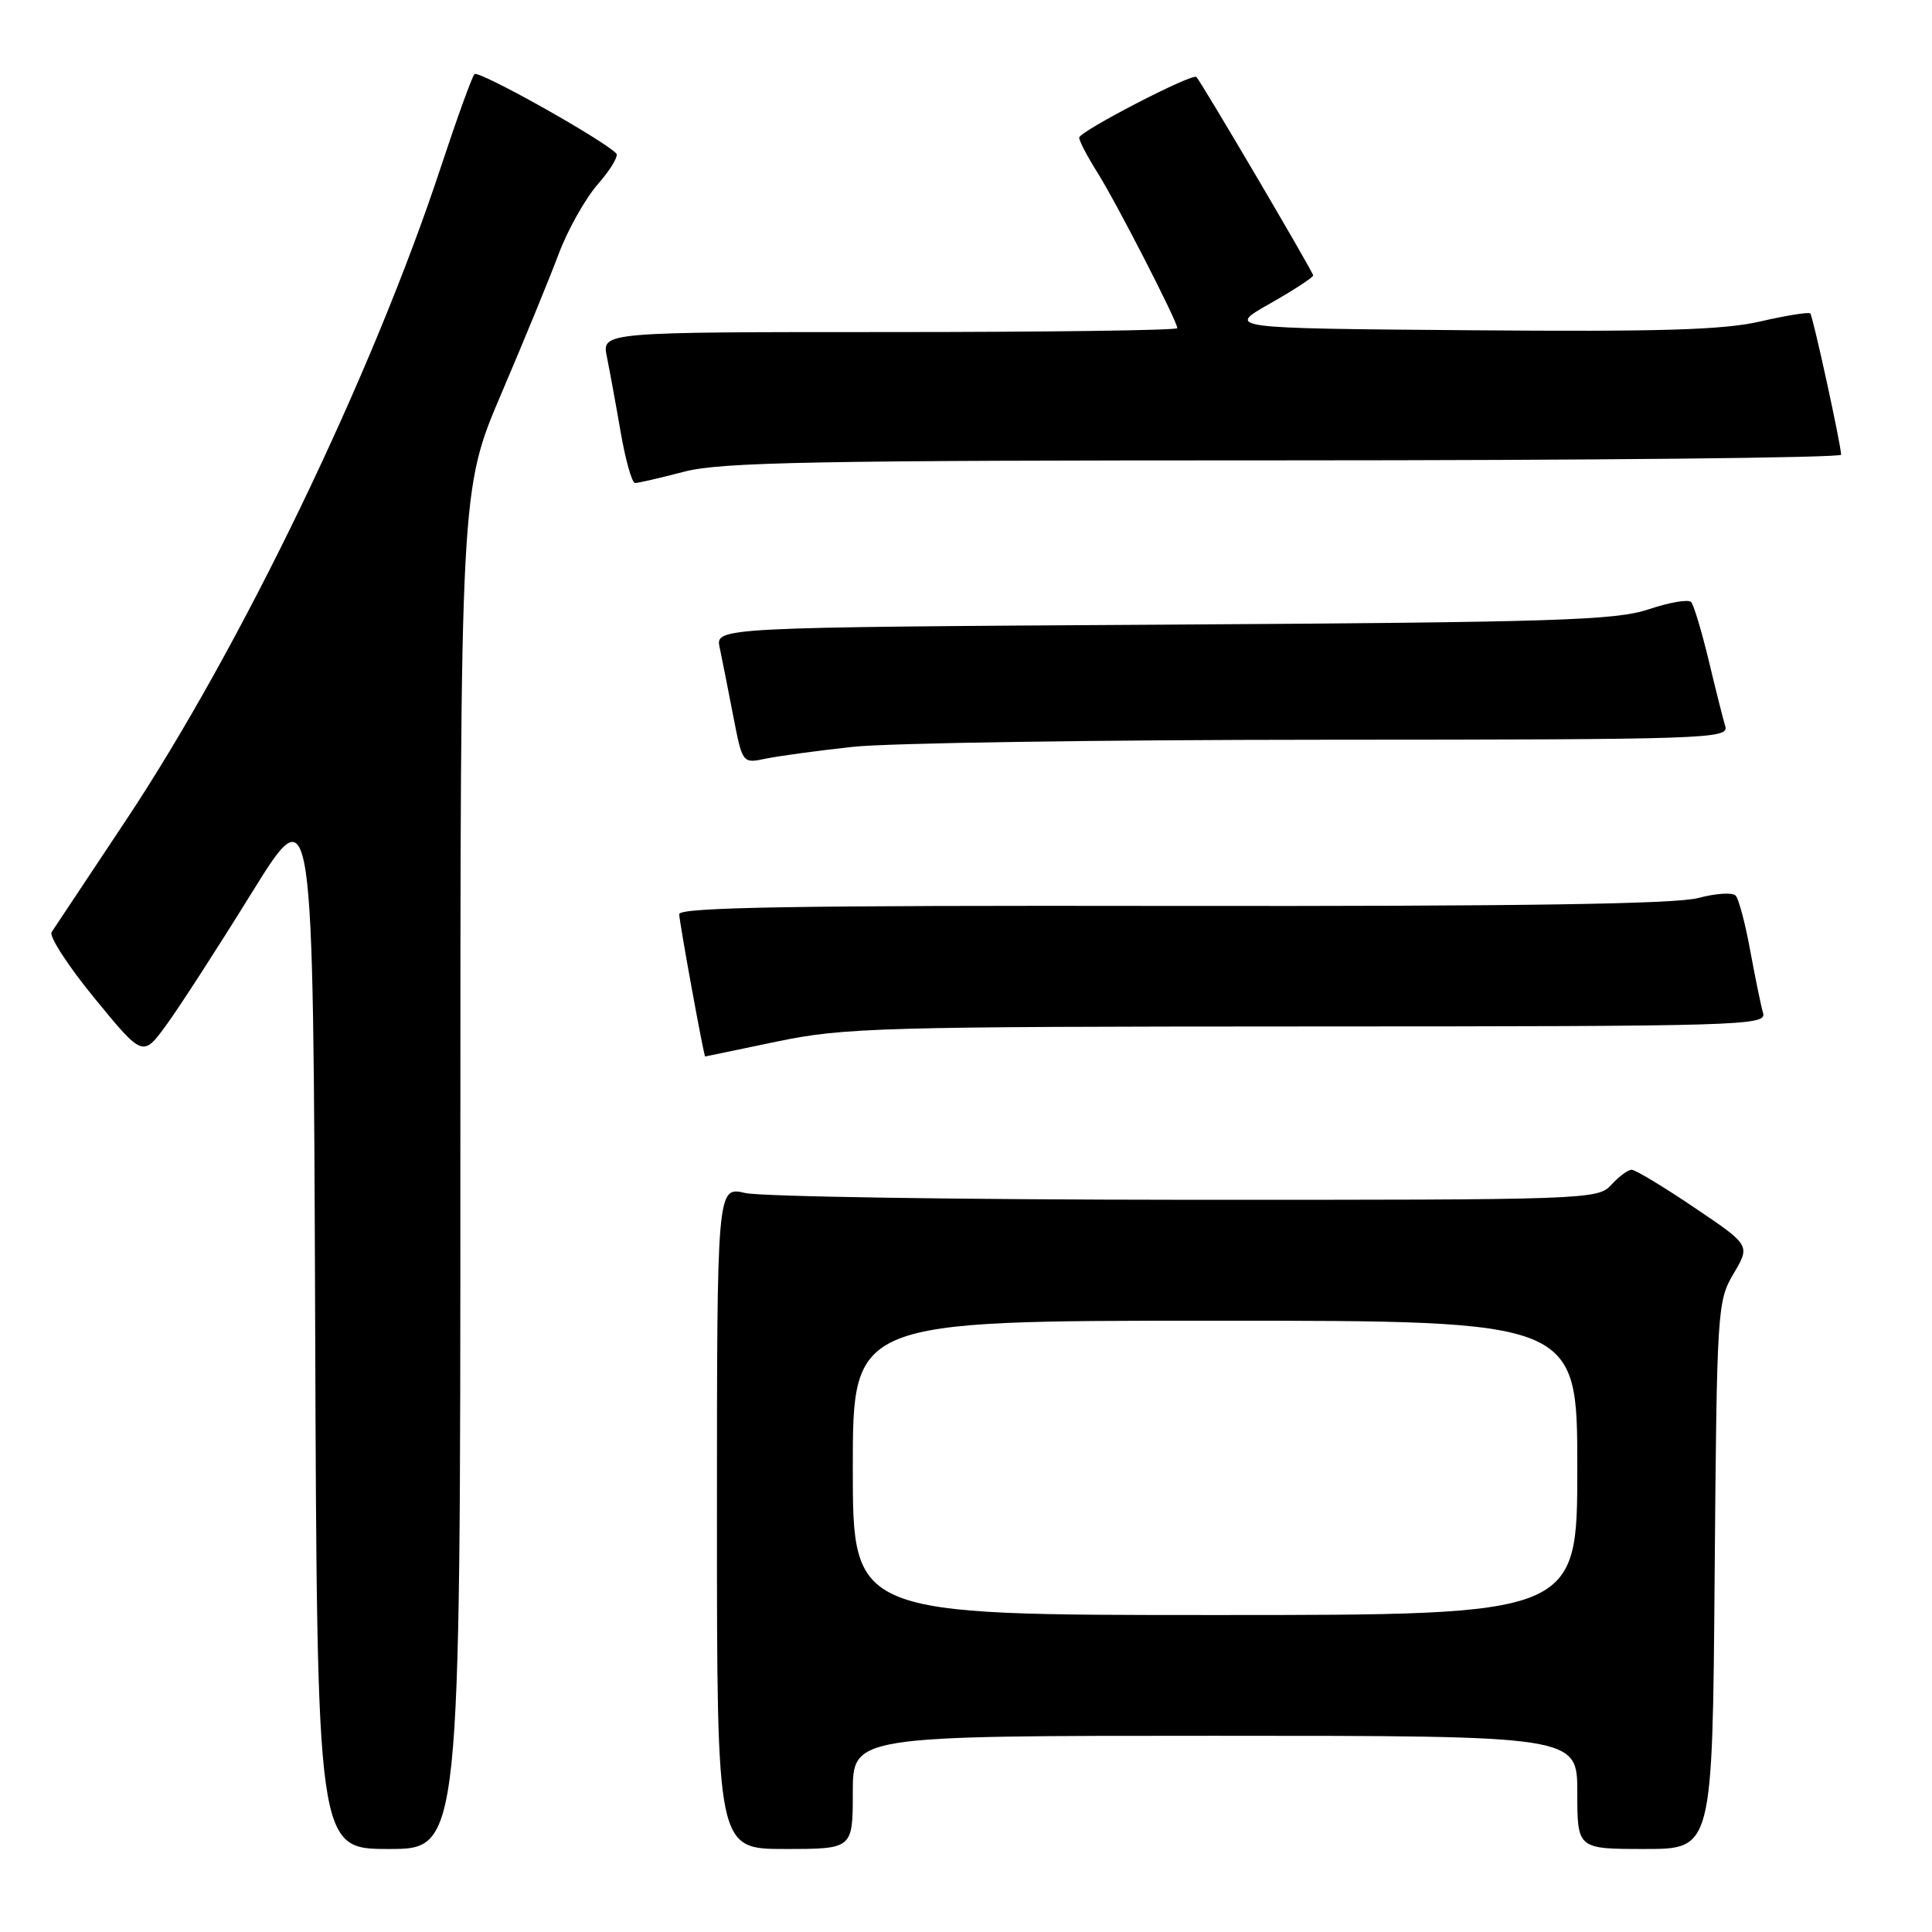 <?xml version="1.0" encoding="UTF-8" standalone="no"?>
<!DOCTYPE svg PUBLIC "-//W3C//DTD SVG 1.1//EN" "http://www.w3.org/Graphics/SVG/1.1/DTD/svg11.dtd" >
<svg xmlns="http://www.w3.org/2000/svg" xmlns:xlink="http://www.w3.org/1999/xlink" version="1.1" viewBox="0 0 256 256">
 <g >
 <path fill="currentColor"
d=" M 61.00 154.94 C 61.00 64.88 61.00 64.88 66.43 52.16 C 69.42 45.16 72.84 36.83 74.03 33.64 C 75.23 30.45 77.57 26.28 79.24 24.38 C 80.90 22.49 81.99 20.66 81.66 20.33 C 79.72 18.39 63.39 9.26 62.87 9.82 C 62.53 10.20 60.55 15.68 58.46 22.00 C 49.42 49.48 31.95 85.73 16.69 108.69 C 11.64 116.28 7.21 122.95 6.84 123.51 C 6.47 124.06 9.04 128.02 12.55 132.30 C 18.93 140.08 18.93 140.08 22.06 135.79 C 23.78 133.43 28.86 125.57 33.34 118.33 C 41.50 105.16 41.50 105.16 41.76 175.08 C 42.01 245.00 42.01 245.00 51.51 245.00 C 61.00 245.00 61.00 245.00 61.00 154.94 Z  M 113.00 237.50 C 113.00 230.00 113.00 230.00 161.00 230.00 C 209.00 230.00 209.00 230.00 209.00 237.50 C 209.00 245.00 209.00 245.00 217.95 245.00 C 226.91 245.00 226.91 245.00 227.20 208.75 C 227.49 173.40 227.55 172.41 229.71 168.76 C 231.93 165.01 231.93 165.01 224.51 160.01 C 220.43 157.25 216.69 155.00 216.20 155.00 C 215.71 155.00 214.50 155.90 213.50 157.00 C 211.73 158.95 210.44 159.00 157.10 158.98 C 127.07 158.96 100.81 158.56 98.75 158.08 C 95.00 157.21 95.00 157.21 95.00 201.11 C 95.00 245.00 95.00 245.00 104.00 245.00 C 113.00 245.00 113.00 245.00 113.00 237.50 Z  M 103.00 138.00 C 111.85 136.16 116.68 136.03 173.32 136.01 C 230.76 136.00 234.11 135.90 233.62 134.25 C 233.34 133.29 232.58 129.57 231.92 126.00 C 231.27 122.42 230.40 119.13 229.99 118.68 C 229.59 118.22 227.35 118.37 225.03 118.99 C 222.05 119.79 201.43 120.10 155.40 120.04 C 105.35 119.96 90.00 120.22 90.00 121.13 C 90.00 122.13 93.27 140.03 93.44 139.99 C 93.47 139.98 97.78 139.09 103.00 138.00 Z  M 113.00 98.96 C 117.67 98.45 145.72 98.03 175.32 98.02 C 226.10 98.00 229.11 97.90 228.61 96.25 C 228.32 95.29 227.33 91.35 226.41 87.50 C 225.48 83.65 224.44 80.18 224.09 79.78 C 223.74 79.38 221.22 79.81 218.48 80.73 C 214.10 82.20 206.36 82.45 154.15 82.77 C 94.79 83.13 94.79 83.13 95.36 85.81 C 95.67 87.29 96.48 91.35 97.15 94.84 C 98.38 101.17 98.38 101.17 101.44 100.53 C 103.12 100.18 108.33 99.47 113.00 98.96 Z  M 90.66 62.50 C 95.53 61.23 107.85 61.00 170.21 61.00 C 210.79 61.00 243.98 60.66 243.96 60.25 C 243.87 58.59 240.22 41.89 239.87 41.53 C 239.66 41.33 236.69 41.80 233.27 42.59 C 228.41 43.72 220.03 43.97 194.78 43.76 C 162.50 43.50 162.50 43.50 168.25 40.24 C 171.41 38.45 174.00 36.76 174.00 36.49 C 174.00 36.04 159.19 10.88 158.53 10.20 C 157.99 9.66 143.00 17.42 143.00 18.24 C 143.00 18.68 144.08 20.75 145.40 22.84 C 147.90 26.80 156.00 42.57 156.00 43.48 C 156.00 43.77 138.84 44.00 117.88 44.00 C 79.75 44.00 79.75 44.00 80.41 47.25 C 80.77 49.04 81.60 53.54 82.24 57.25 C 82.88 60.96 83.74 64.00 84.15 64.00 C 84.57 64.00 87.49 63.33 90.66 62.50 Z  M 113.00 194.50 C 113.00 175.00 113.00 175.00 161.00 175.00 C 209.00 175.00 209.00 175.00 209.00 194.50 C 209.00 214.00 209.00 214.00 161.00 214.00 C 113.00 214.00 113.00 214.00 113.00 194.50 Z "/>
</g>
</svg>